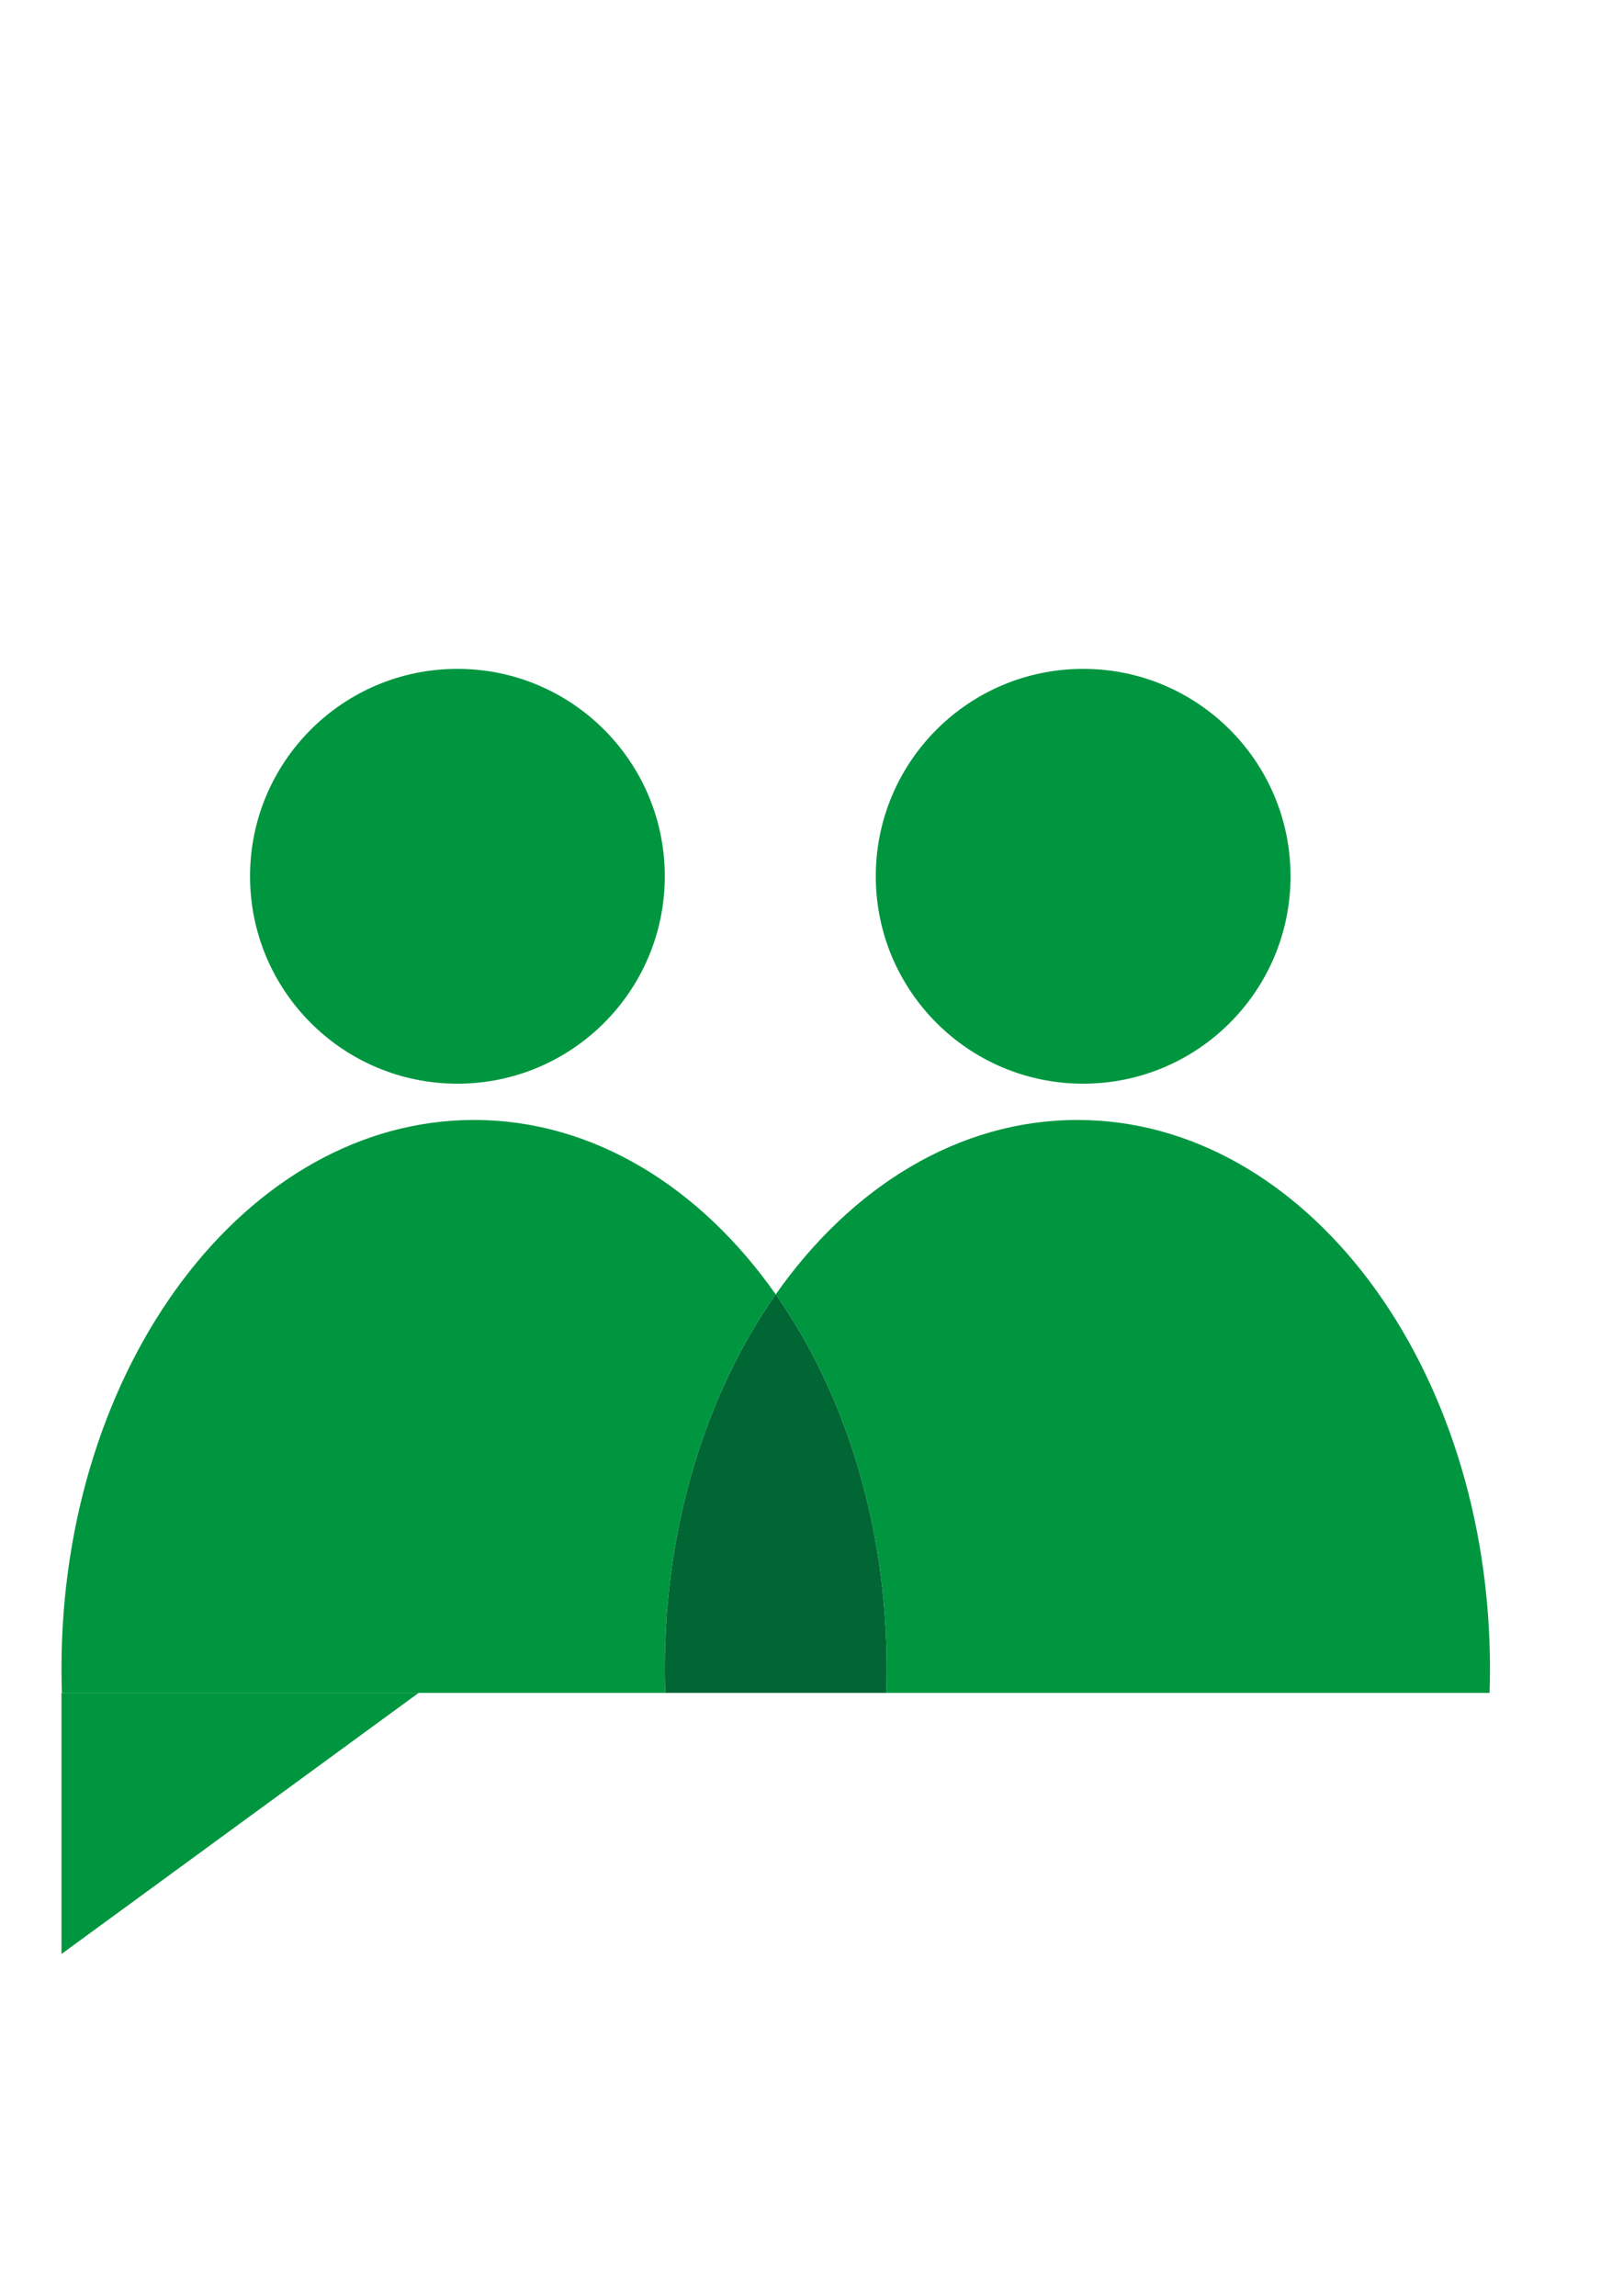 <?xml version="1.0" encoding="utf-8"?>
<!-- Generator: Adobe Illustrator 25.0.0, SVG Export Plug-In . SVG Version: 6.00 Build 0)  -->
<svg version="1.1" id="Layer_1" xmlns="http://www.w3.org/2000/svg" xmlns:xlink="http://www.w3.org/1999/xlink" x="0px" y="0px"
	 viewBox="0 0 595.28 841.89" style="enable-background:new 0 0 595.28 841.89;" xml:space="preserve">
<style type="text/css">
	.st0{fill:#009640;}
	.st1{fill:#006633;}
</style>
<g>
	<circle class="st0" cx="167.77" cy="321.34" r="76.06"/>
	<circle class="st0" cx="397.28" cy="321.34" r="76.06"/>
	<g>
		<path class="st0" d="M284.52,474.67c-27.62-39.35-66.97-63.97-110.64-63.97c-83.58,0-151.33,90.11-151.33,201.26
			c0,2.96,0.06,5.91,0.15,8.84h130.83h90.45c-0.1-2.93-0.15-5.88-0.15-8.84C243.83,558.89,259.28,510.63,284.52,474.67z"/>
		<path class="st0" d="M395.16,410.7c-43.67,0-83.02,24.61-110.64,63.97c25.24,35.96,40.69,84.22,40.69,137.29
			c0,2.96-0.06,5.91-0.15,8.84h221.28c0.1-2.93,0.15-5.88,0.15-8.84C546.49,500.81,478.74,410.7,395.16,410.7z"/>
		<path class="st1" d="M284.52,474.67c-25.24,35.96-40.69,84.22-40.69,137.29c0,2.96,0.06,5.91,0.15,8.84h81.08
			c0.1-2.93,0.15-5.88,0.15-8.84C325.21,558.89,309.76,510.63,284.52,474.67z"/>
		<polygon class="st0" points="22.55,620.81 22.55,716.55 153.54,620.81 22.71,620.81 		"/>
	</g>
</g>
</svg>

